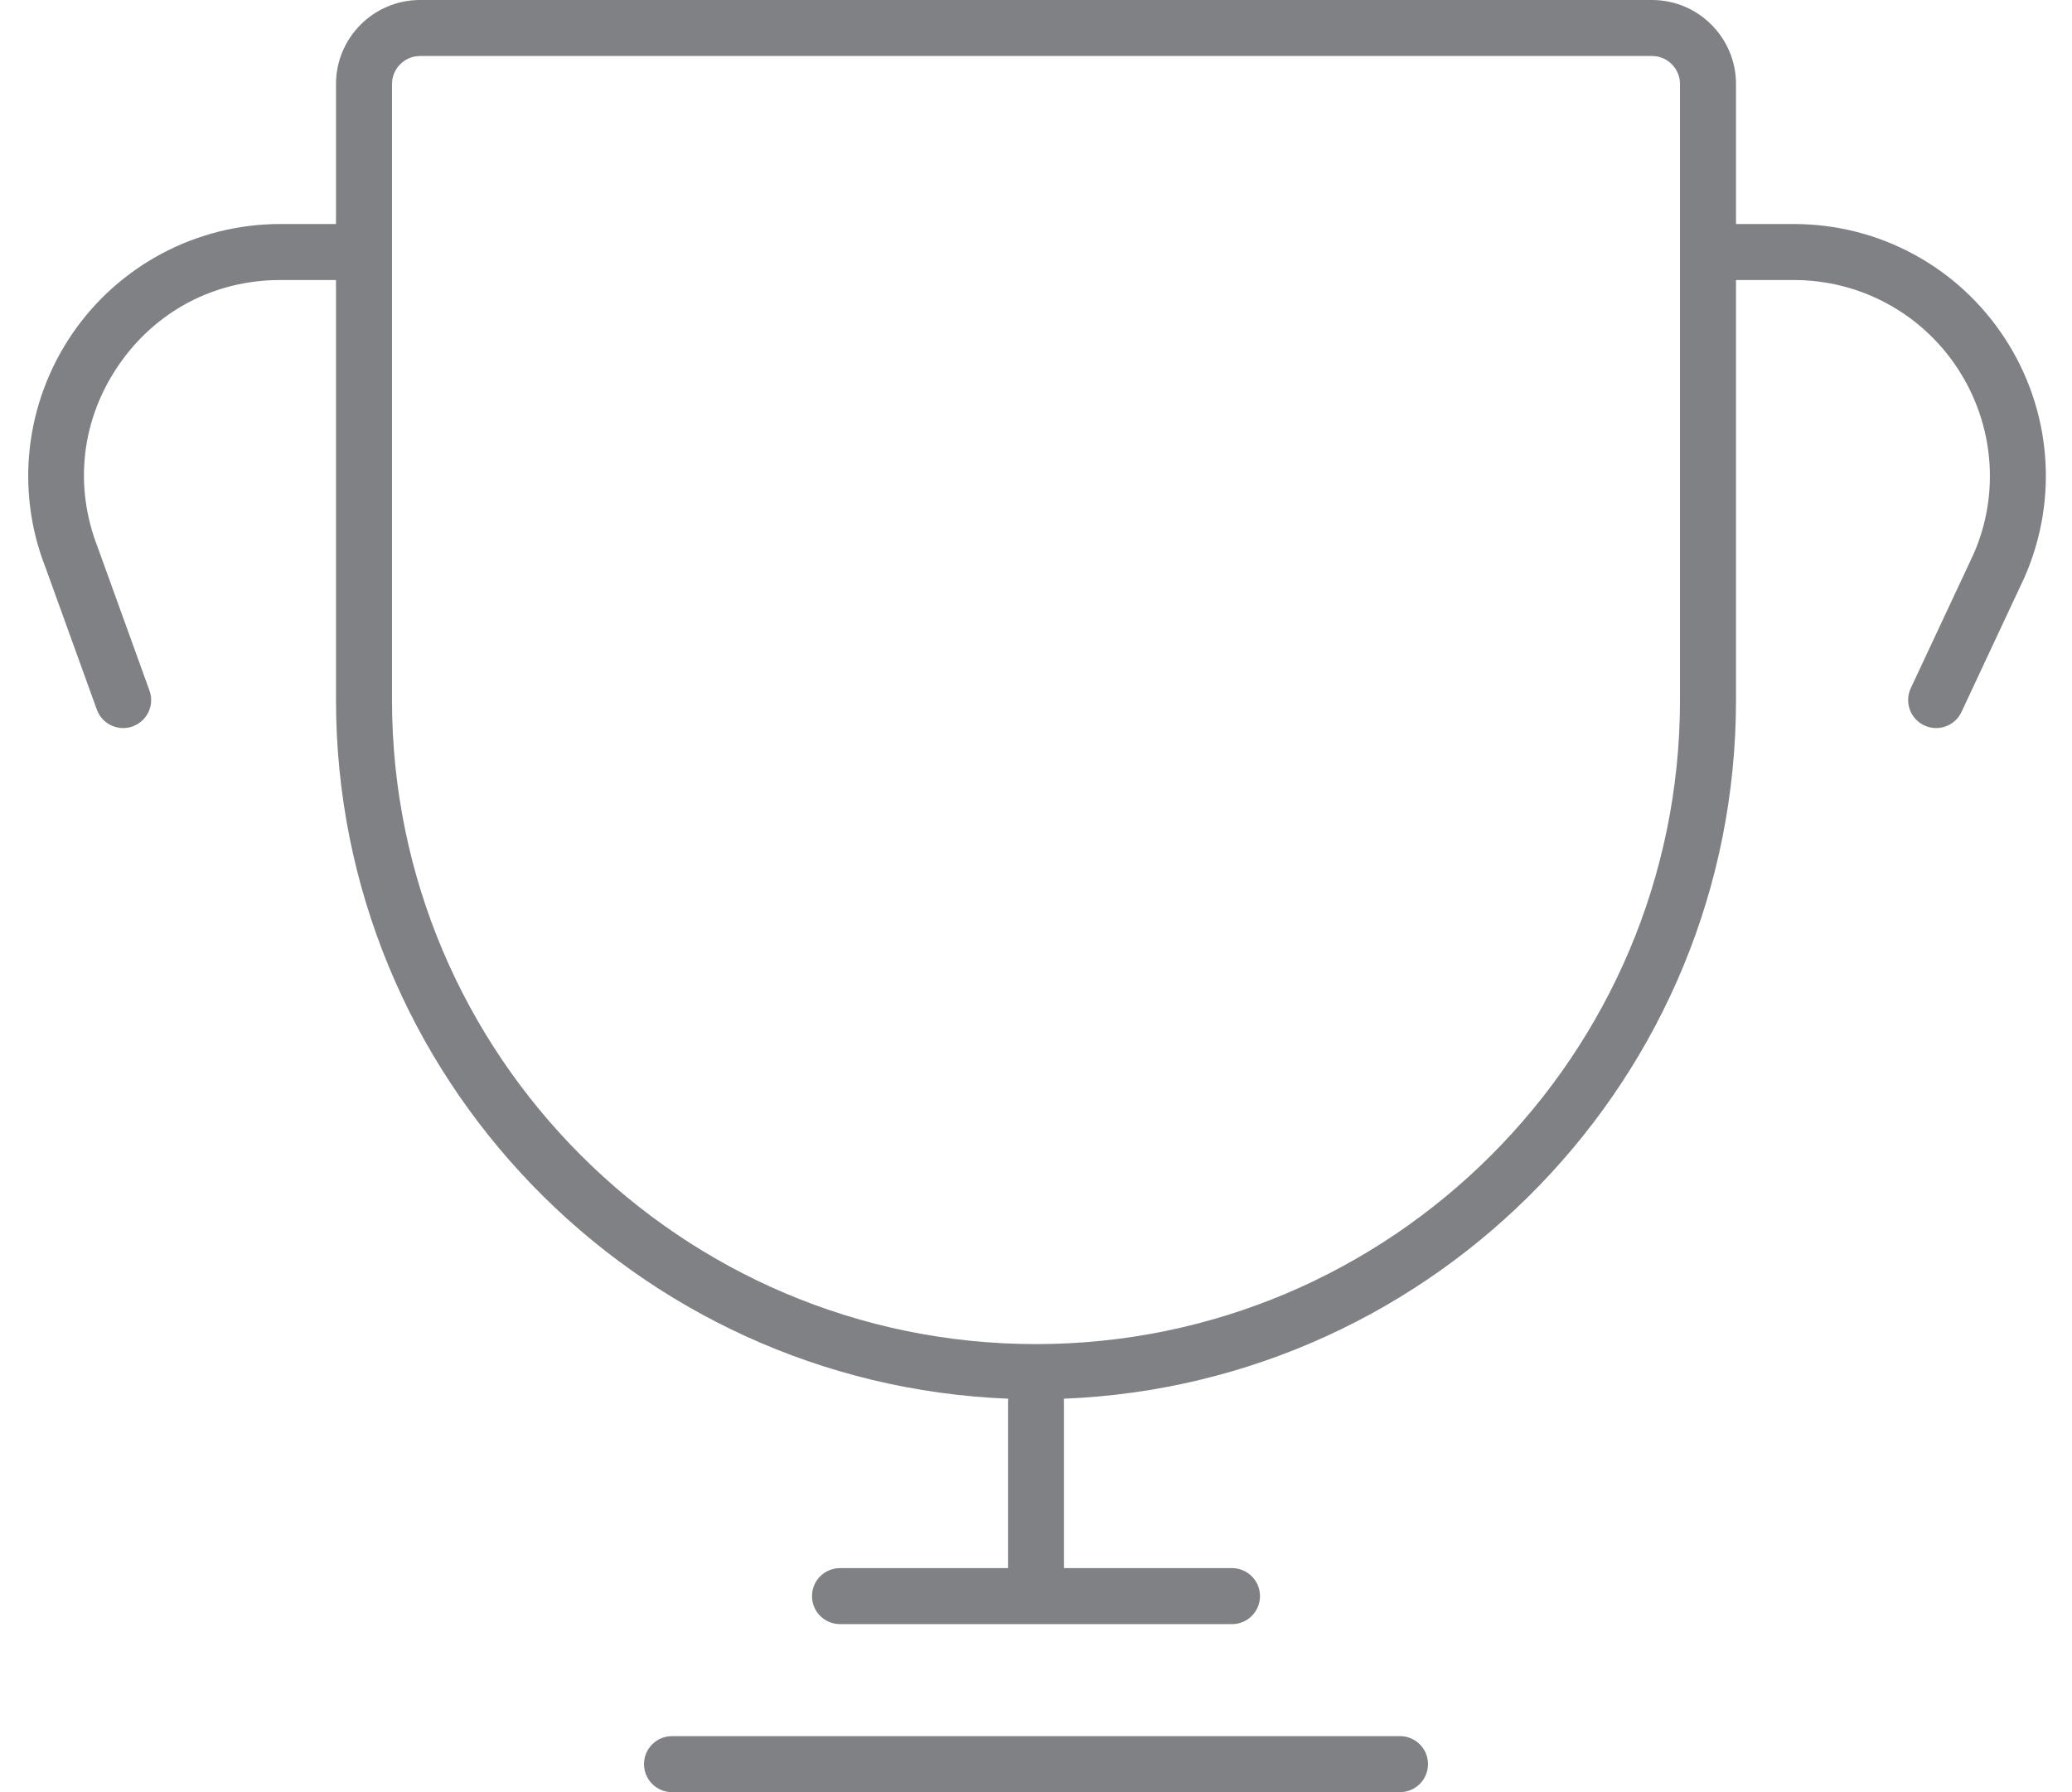 <?xml version="1.0" encoding="utf-8"?>
<!-- Generator: Adobe Illustrator 18.0.0, SVG Export Plug-In . SVG Version: 6.00 Build 0)  -->
<!DOCTYPE svg PUBLIC "-//W3C//DTD SVG 1.1//EN" "http://www.w3.org/Graphics/SVG/1.1/DTD/svg11.dtd">
<svg version="1.1" id="Layer_1" xmlns="http://www.w3.org/2000/svg" xmlns:xlink="http://www.w3.org/1999/xlink" x="0px" y="0px"
	 width="37px" height="32px" viewBox="0 0 37 32" enable-background="new 0 0 37 32" xml:space="preserve">
<g>
	<path fill="#808184" d="M25,32c0.276,0,0.5-0.224,0.5-0.5S25.276,31,25,31H12c-0.276,0-0.5,0.224-0.5,0.5S11.724,32,12,32H25z"/>
	<path fill="#808184" d="M2.199,13c0.057,0,0.114-0.009,0.17-0.03c0.26-0.094,0.395-0.38,0.3-0.64L1.745,9.773
		c-0.428-1.094-0.293-2.278,0.37-3.248C2.777,5.556,3.83,5,5.005,5H6v7.5c0,6.726,5.343,12.212,12.005,12.475
		C18.005,24.984,18,24.991,18,25v3h-3c-0.276,0-0.5,0.224-0.5,0.5S14.724,29,15,29h7c0.276,0,0.5-0.224,0.5-0.5S22.276,28,22,28h-3
		v-3c0-0.009-0.005-0.016-0.005-0.025C25.657,24.712,31,19.226,31,12.5V5h1.032c1.186,0,2.28,0.592,2.929,1.584
		c0.648,0.992,0.753,2.233,0.282,3.308l-1.122,2.396c-0.117,0.25-0.009,0.548,0.241,0.665C34.431,12.985,34.503,13,34.574,13
		c0.188,0,0.368-0.106,0.453-0.288l1.127-2.408c0.611-1.396,0.478-2.992-0.356-4.267S33.556,4,32.032,4H31V1.5
		C31,0.673,30.327,0,29.5,0h-22C6.673,0,6,0.673,6,1.5V4H5.005C3.518,4,2.128,4.733,1.289,5.962s-1.017,2.79-0.479,4.164
		l0.919,2.544C1.803,12.874,1.994,13,2.199,13z M7,1.5C7,1.224,7.225,1,7.5,1h22C29.775,1,30,1.224,30,1.5v11
		C30,18.841,24.841,24,18.5,24S7,18.841,7,12.5V1.5z"/>
</g>
</svg>
